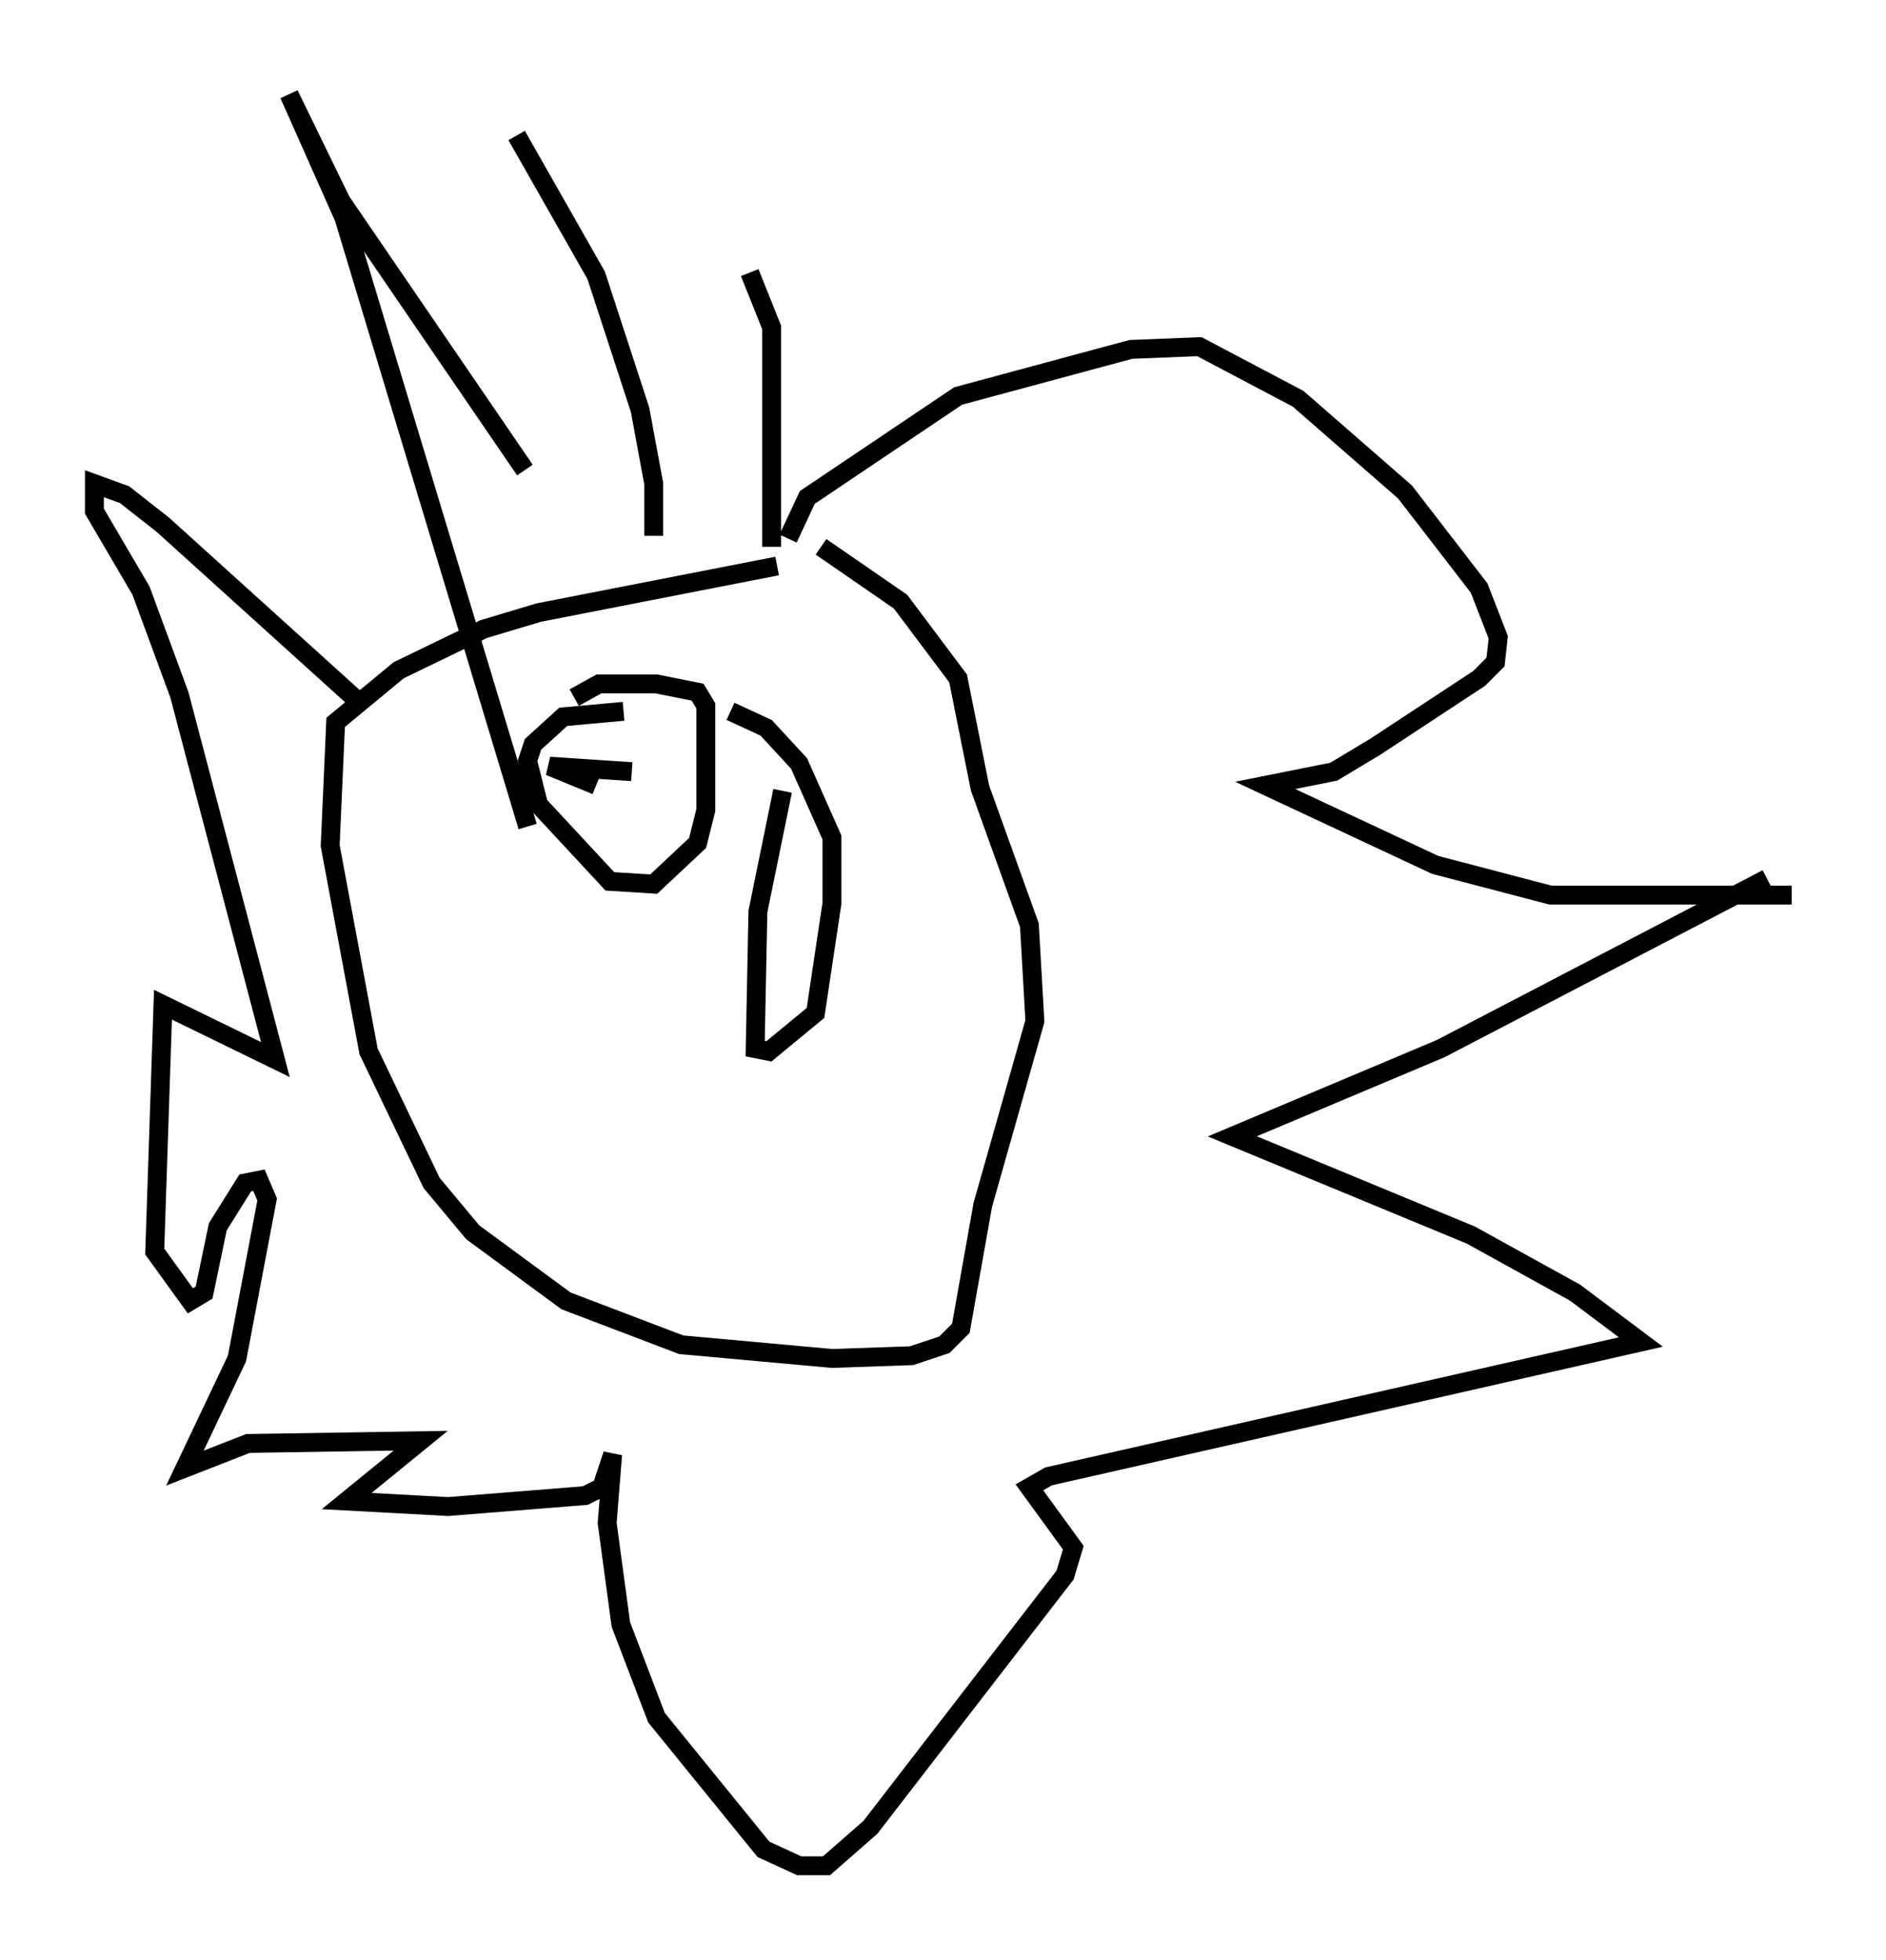 <?xml version="1.0" encoding="utf-8" ?>
<svg baseProfile="full" height="103.832" version="1.1" width="99.91" xmlns="http://www.w3.org/2000/svg" xmlns:ev="http://www.w3.org/2001/xml-events" xmlns:xlink="http://www.w3.org/1999/xlink"><defs /><rect fill="white" height="103.832" width="99.91" x="0" y="0" /><path d="M46.542, 30.709 m-5.374, -0.726 l-12.637, 2.469 -2.905, 0.872 l-4.503, 2.179 -3.341, 2.76 l-0.291, 6.536 2.034, 10.894 l3.341, 6.972 2.179, 2.615 l4.939, 3.631 6.101, 2.324 l7.989, 0.726 4.212, -0.145 l1.743, -0.581 0.872, -0.872 l1.162, -6.536 2.76, -9.732 l-0.291, -5.084 -2.615, -7.263 l-1.162, -5.81 -3.05, -4.067 l-4.212, -2.905 m-2.615, 0.0 l0.0, -11.62 -1.162, -2.905 m-5.084, 13.944 l0.0, -2.76 -0.726, -3.922 l-2.324, -7.117 -4.212, -7.408 m0.436, 17.721 l0.0, 0.0 m0.0, 0.0 l-9.732, -14.235 -2.76, -5.665 l2.905, 6.536 9.732, 32.246 m-8.715, -6.391 l-10.603, -9.587 -2.034, -1.598 l-1.598, -0.581 0.0, 1.453 l2.469, 4.212 2.034, 5.52 l5.084, 19.318 -5.955, -2.905 l-0.436, 13.073 1.888, 2.615 l0.726, -0.436 0.726, -3.486 l1.453, -2.324 0.726, -0.145 l0.436, 1.017 -1.598, 8.425 l-2.76, 5.81 3.341, -1.307 l9.151, -0.145 -3.922, 3.196 l5.374, 0.291 7.263, -0.581 l0.872, -0.436 0.581, -1.743 l-0.291, 3.631 0.726, 5.374 l1.888, 4.939 5.665, 6.972 l1.888, 0.872 1.453, 0.0 l2.324, -2.034 10.313, -13.363 l0.436, -1.453 -2.324, -3.196 l1.017, -0.581 31.374, -7.117 l-3.486, -2.615 -5.52, -3.05 l-12.637, -5.229 11.039, -4.648 l17.285, -9.006 m1.307, 0.872 l-12.782, 0.0 -6.101, -1.598 l-9.006, -4.212 3.631, -0.726 l2.179, -1.307 5.52, -3.631 l0.872, -0.872 0.145, -1.307 l-1.017, -2.615 -3.922, -5.084 l-5.665, -4.939 -5.229, -2.76 l-3.631, 0.145 -9.151, 2.469 l-7.989, 5.374 -1.017, 2.179 m-8.715, 9.151 l-3.196, 0.291 -1.598, 1.453 l-0.291, 0.872 0.581, 2.324 l3.777, 4.067 2.324, 0.145 l2.324, -2.179 0.436, -1.743 l0.0, -5.52 -0.436, -0.726 l-2.179, -0.436 -3.05, 0.0 l-1.307, 0.726 m1.888, 3.631 l0.0, 0.0 m1.162, 0.291 l-4.358, -0.291 2.469, 1.017 m9.877, 0.291 l-1.307, 6.391 -0.145, 7.263 l0.726, 0.145 2.469, -2.034 l0.872, -5.81 0.0, -3.486 l-1.743, -3.922 -1.743, -1.888 l-1.888, -0.872 " fill="none" stroke="black" stroke-width="1" /></svg>